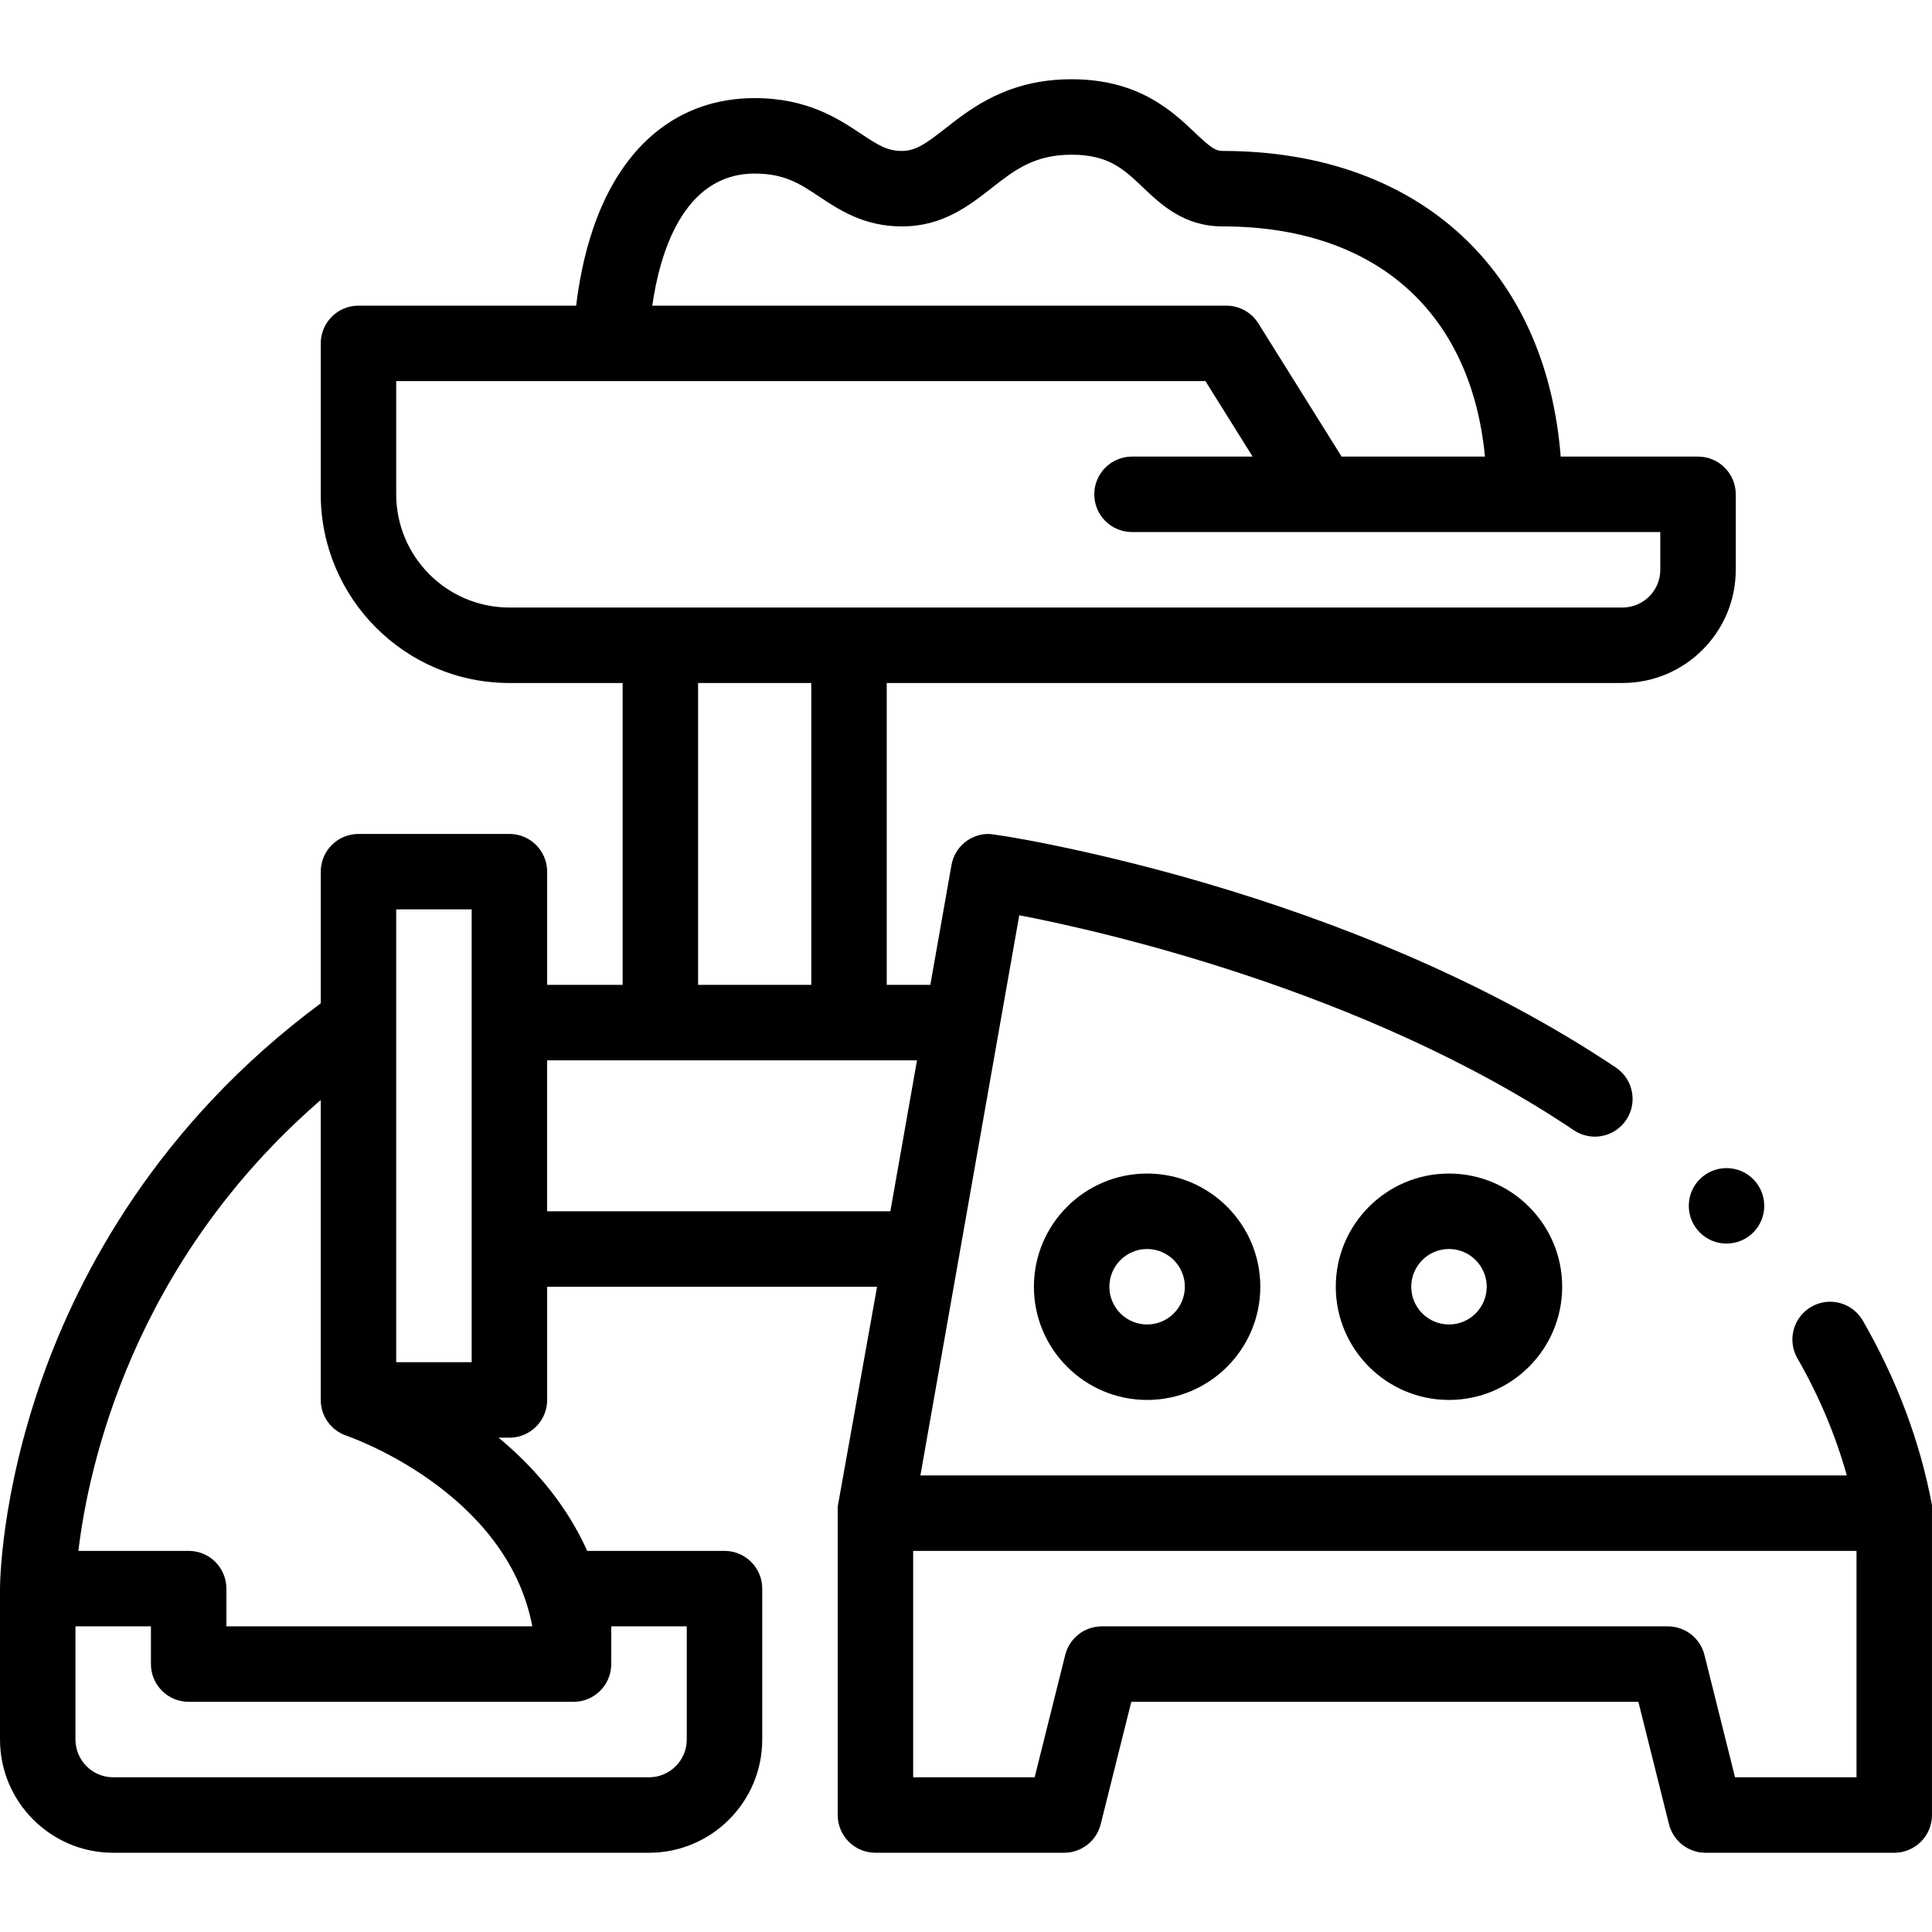 <svg id="Capa_1" enable-background="new 0 0 512 512" height="512" viewBox="0 0 512 512" width="512" xmlns="http://www.w3.org/2000/svg"><g><path d="m511.993 398.898c-3.194-17.148-9.508-33.602-18.32-48.908-1.78-3.09-5.11-5.02-8.68-5.02-1.74 0-3.46.47-4.98 1.34-2.31 1.33-3.97 3.49-4.67 6.07-.69 2.57-.34 5.27.99 7.59 5.69 9.88 10.09 20.32 13.09 31.03h-245.506l26.199-148.45c20.48 3.93 91.359 19.6 146.978 56.98 1.65 1.1 3.57 1.69 5.55 1.69 3.35 0 6.46-1.66 8.32-4.44 1.49-2.22 2.02-4.88 1.5-7.5-.51-2.62-2.02-4.88-4.24-6.37-16.62-11.13-35.61-21.28-56.429-30.19-16.54-7.08-34.39-13.44-53.059-18.9-30.679-8.95-54.989-12.82-56.749-12.82-4.86 0-8.99 3.47-9.84 8.26l-5.602 31.74h-11.549v-80h194.997c16.542 0 30-13.458 30-30v-20c0-5.523-4.477-10-10-10h-36.392c-1.854-23.401-10.308-43.016-24.736-57.145-15.936-15.606-38.368-23.855-64.869-23.855-1.954 0-3.329-1.042-7.38-4.888-5.919-5.62-14.863-14.112-32.62-14.112-16.822 0-26.446 7.535-33.474 13.036-5.006 3.919-7.792 5.964-11.525 5.964-3.81 0-6.199-1.477-10.819-4.548-5.999-3.989-14.214-9.452-28.181-9.452-19.91 0-35.075 12.158-42.701 34.235-2.609 7.552-3.933 15.056-4.605 20.765h-57.692c-5.523 0-10 4.477-10 10v40c0 27.57 22.429 50 49.999 50h30v80h-20v-30c0-5.523-4.477-10-10-10h-39.999c-5.523 0-10 4.477-10 10v34.892c-43.168 31.995-63.939 71.425-73.8 99.269-11.072 31.261-11.199 54.85-11.199 55.839v40c0 16.542 13.458 30 30 30h141.998c16.542 0 30-13.458 30-30v-40c0-5.523-4.477-10-10-10h-36.381c-4.996-11.091-12.882-21.198-23.48-30h2.863c5.523 0 10-4.477 10-10v-30h87.43l-10.431 58.26c-.004.021 0 81.74 0 81.74 0 5.523 4.477 10 10 10h49.999c4.589 0 8.588-3.123 9.701-7.575l8.105-32.425h134.383l8.106 32.425c1.113 4.452 5.112 7.575 9.701 7.575h49.999c5.523 0 10-4.477 10-10 0 0 .015-82.032 0-82.102zm-311.996-352.898c7.924 0 11.976 2.695 17.107 6.106 5.29 3.517 11.872 7.894 21.893 7.894 10.805 0 17.737-5.427 23.854-10.215 6.021-4.714 11.221-8.785 21.145-8.785 9.774 0 13.779 3.802 18.849 8.616 4.873 4.627 10.938 10.384 21.151 10.384 40.439 0 65.842 22.589 69.532 61h-37.99l-22.062-35.3c-1.828-2.924-5.032-4.7-8.48-4.7h-152.135c1.892-13.266 7.924-35 27.136-35zm-94.998 85v-30h214.455l12.5 20h-31.957c-5.523 0-10 4.477-10 10s4.477 10 10 10h139.998v10c0 5.514-4.486 10-10 10h-294.997c-16.542 0-29.999-13.458-29.999-30zm79.999 50h30v80h-30zm-79.999 60h20v120h-20zm56.999 190h20v30c0 5.514-4.486 10-10 10h-141.998c-5.514 0-10-4.486-10-10v-30h20v10c0 5.523 4.477 10 10 10h101.999c5.377 0 9.749-4.246 9.978-9.567.013-.109.021-10.433.021-10.433zm-20.928 0h-81.071v-10c0-5.523-4.477-10-10-10h-29.225c2.621-22.006 14.106-76.099 64.225-119.487v79.487c0 4.367 2.804 8.071 6.706 9.433.047.018.079.036.131.053.462.154 42.44 14.575 49.234 50.514zm3.928-110v-40h98.018l-7.059 40zm346.996 150h-32.192l-8.106-32.425c-1.113-4.452-5.112-7.575-9.701-7.575h-149.999c-4.589 0-8.588 3.123-9.701 7.575l-8.106 32.425h-32.192v-60h249.997z"/><path d="m273.996 341c0 16.542 13.458 30 30 30s30-13.458 30-30-13.458-30-30-30-30 13.458-30 30zm40 0c0 5.514-4.486 10-10 10s-10-4.486-10-10 4.486-10 10-10 10 4.486 10 10z"/><path d="m353.995 341c0 16.542 13.458 30 30 30s30-13.458 30-30-13.458-30-30-30-30 13.458-30 30zm40 0c0 5.514-4.486 10-10 10s-10-4.486-10-10 4.486-10 10-10 10 4.486 10 10z"/><circle cx="457.546" cy="319.56" r="10"/></g></svg>
